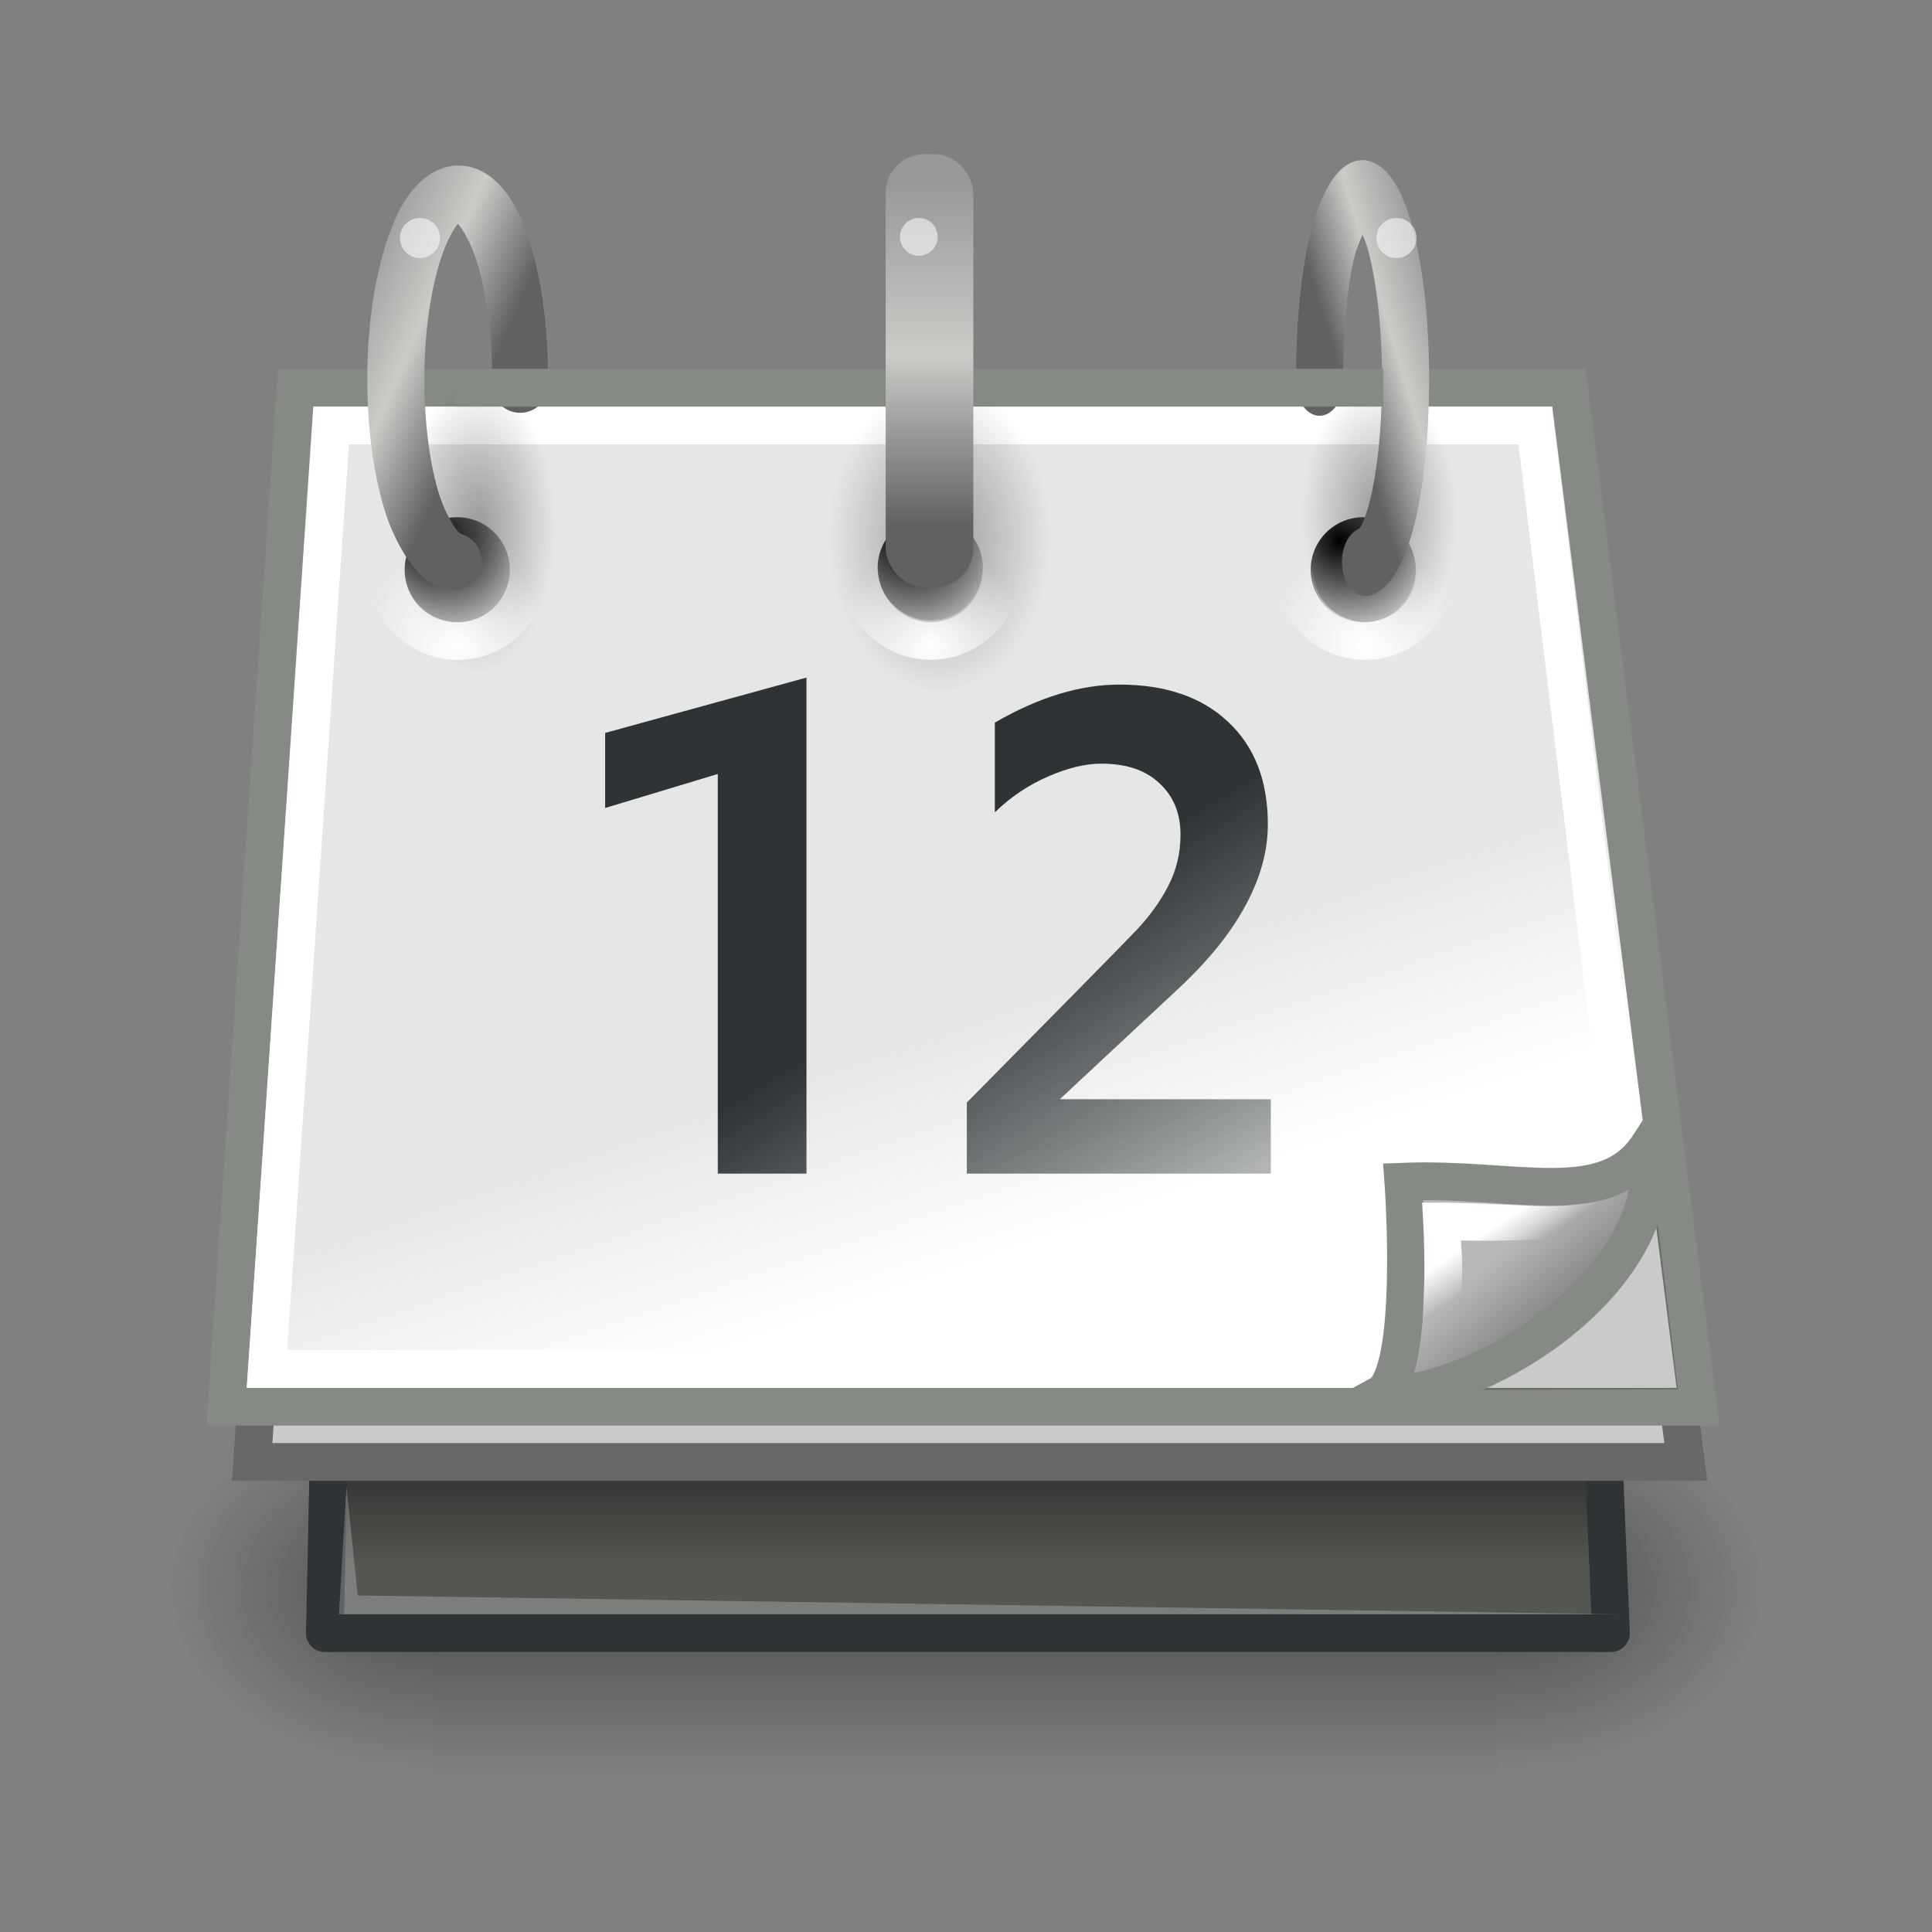 <?xml version="1.0" encoding="UTF-8"?>
<svg xmlns="http://www.w3.org/2000/svg" xmlns:xlink="http://www.w3.org/1999/xlink" contentScriptType="text/ecmascript" width="88" baseProfile="tiny" zoomAndPan="magnify" contentStyleType="text/css" viewBox="0 0 88 88" height="88" preserveAspectRatio="xMidYMid meet" version="1.0">
    <rect x="0" y="0" width="88" height="88" fill="#808080" stroke="none"/>
    <defs>
        <linearGradient x1="25.349" gradientTransform="matrix(0.951,0,0,1,1.172,0)" y1="37.548" x2="25.349" gradientUnits="userSpaceOnUse" y2="39.751" xlink:type="simple" xlink:actuate="onLoad" id="linearGradient4610" xlink:show="other">
            <stop stop-opacity="1" stop-color="#383936" offset="0"/>
            <stop stop-opacity="1" stop-color="#555753" offset="1"/>
        </linearGradient>
        <radialGradient gradientUnits="userSpaceOnUse" xlink:type="simple" r="2.162" xlink:actuate="onLoad" cx="12.993" id="radialGradient6119" cy="18.4" xlink:show="other" fx="12.993" fy="18.4">
            <stop stop-opacity="1" stop-color="#ffffff" offset="0"/>
            <stop stop-opacity="0" stop-color="#ffffff" offset="1"/>
        </radialGradient>
        <radialGradient gradientUnits="userSpaceOnUse" xlink:type="simple" r="2.162" xlink:actuate="onLoad" cx="12.993" id="radialGradient6115" cy="18.4" xlink:show="other" fx="12.993" fy="18.4">
            <stop stop-opacity="1" stop-color="#ffffff" offset="0"/>
            <stop stop-opacity="0" stop-color="#ffffff" offset="1"/>
        </radialGradient>
        <radialGradient gradientUnits="userSpaceOnUse" xlink:type="simple" r="2.162" xlink:actuate="onLoad" cx="12.993" id="radialGradient6111" cy="18.4" xlink:show="other" fx="12.993" fy="18.4">
            <stop stop-opacity="1" stop-color="#ffffff" offset="0"/>
            <stop stop-opacity="0" stop-color="#ffffff" offset="1"/>
        </radialGradient>
        <linearGradient x1="23.204" y1="24.078" x2="30.742" gradientUnits="userSpaceOnUse" y2="36.054" xlink:type="simple" xlink:actuate="onLoad" id="linearGradient6093" xlink:show="other">
            <stop stop-opacity="1" stop-color="#2e3436" offset="0"/>
            <stop stop-opacity="0" stop-color="#2e3436" offset="1"/>
        </linearGradient>
        <radialGradient gradientTransform="matrix(1,0,0,2.024,0,-18.34)" id="radialGradient4790" gradientUnits="userSpaceOnUse" xlink:show="other" xlink:type="simple" r="1.812" cx="13.833" fx="13.833" cy="17.904" fy="17.904" xlink:actuate="onLoad">
            <stop stop-opacity="1" stop-color="#000000" offset="0"/>
            <stop stop-opacity="0" stop-color="#000000" offset="1"/>
        </radialGradient>
        <radialGradient gradientTransform="matrix(1,0,0,2.024,0,-18.34)" id="radialGradient4786" gradientUnits="userSpaceOnUse" xlink:show="other" xlink:type="simple" r="1.812" cx="13.833" fx="13.833" cy="17.904" fy="17.904" xlink:actuate="onLoad">
            <stop stop-opacity="1" stop-color="#000000" offset="0"/>
            <stop stop-opacity="0" stop-color="#000000" offset="1"/>
        </radialGradient>
        <radialGradient gradientTransform="matrix(1,0,0,2.024,0,-18.34)" id="radialGradient4782" gradientUnits="userSpaceOnUse" xlink:show="other" xlink:type="simple" r="1.812" cx="13.833" fx="13.833" cy="17.904" fy="17.904" xlink:actuate="onLoad">
            <stop stop-opacity="1" stop-color="#000000" offset="0"/>
            <stop stop-opacity="0" stop-color="#000000" offset="1"/>
        </radialGradient>
        <linearGradient x1="24.031" gradientTransform="matrix(1.126,0,0,1.127,-4.08,-5.366)" y1="7.531" x2="24.031" gradientUnits="userSpaceOnUse" y2="15.531" xlink:type="simple" xlink:actuate="onLoad" id="linearGradient4772" xlink:show="other">
            <stop stop-opacity="1" stop-color="#999a98" offset="0"/>
            <stop stop-opacity="1" stop-color="#caccc8" offset="0.5"/>
            <stop stop-opacity="1" stop-color="#616161" offset="1"/>
        </linearGradient>
        <linearGradient x1="10.998" y1="11.929" x2="14.54" gradientUnits="userSpaceOnUse" y2="13.486" xlink:type="simple" xlink:actuate="onLoad" xlink:show="other">
            <stop stop-opacity="1" stop-color="#999a98" offset="0"/>
            <stop stop-opacity="1" stop-color="#caccc8" offset="0.5"/>
            <stop stop-opacity="1" stop-color="#616161" offset="1"/>
        </linearGradient>
        <linearGradient x1="24.804" y1="7.36" x2="24.804" gradientUnits="userSpaceOnUse" y2="13.861" xlink:type="simple" xlink:actuate="onLoad" xlink:show="other">
            <stop stop-opacity="1" stop-color="#d3d7cf" offset="0"/>
            <stop stop-opacity="0" stop-color="#888a85" offset="1"/>
        </linearGradient>
        <linearGradient x1="10.998" y1="11.929" x2="14.54" gradientUnits="userSpaceOnUse" y2="13.486" xlink:type="simple" xlink:actuate="onLoad" xlink:show="other">
            <stop stop-opacity="1" stop-color="#999a98" offset="0"/>
            <stop stop-opacity="1" stop-color="#caccc8" offset="0.5"/>
            <stop stop-opacity="1" stop-color="#616161" offset="1"/>
        </linearGradient>
        <radialGradient gradientTransform="matrix(1.944,0,0,1.944,-12.772,-16.784)" id="radialGradient4712" gradientUnits="userSpaceOnUse" xlink:show="other" xlink:type="simple" r="1.591" cx="12.887" fx="12.887" cy="16.771" fy="16.771" xlink:actuate="onLoad">
            <stop stop-opacity="1" stop-color="#000000" offset="0"/>
            <stop stop-opacity="0" stop-color="#000000" offset="1"/>
        </radialGradient>
        <radialGradient gradientTransform="matrix(1.944,0,0,1.944,-12.772,-16.784)" id="radialGradient4705" gradientUnits="userSpaceOnUse" xlink:show="other" xlink:type="simple" r="1.591" cx="12.887" fx="12.887" cy="16.771" fy="16.771" xlink:actuate="onLoad">
            <stop stop-opacity="1" stop-color="#000000" offset="0"/>
            <stop stop-opacity="0" stop-color="#000000" offset="1"/>
        </radialGradient>
        <radialGradient gradientTransform="matrix(1.944,0,0,1.944,-12.772,-16.784)" id="radialGradient4699" gradientUnits="userSpaceOnUse" xlink:show="other" xlink:type="simple" r="1.591" cx="12.887" fx="12.887" cy="16.771" fy="16.771" xlink:actuate="onLoad">
            <stop stop-opacity="1" stop-color="#000000" offset="0"/>
            <stop stop-opacity="0" stop-color="#000000" offset="1"/>
        </radialGradient>
        <radialGradient gradientTransform="matrix(1,0,0,0.287,-1.249436e-15,30.112)" gradientUnits="userSpaceOnUse" xlink:type="simple" r="20.815" xlink:actuate="onLoad" cx="24.97" cy="42.211" xlink:show="other" fx="24.97" fy="42.211">
            <stop stop-opacity="1" stop-color="#000000" offset="0"/>
            <stop stop-opacity="0" stop-color="#000000" offset="1"/>
        </radialGradient>
        <linearGradient x1="37.271" gradientTransform="matrix(1.126,0,0,1.273,-4.168,-7.707)" y1="27.273" x2="35.872" gradientUnits="userSpaceOnUse" y2="22.674" xlink:type="simple" xlink:actuate="onLoad" id="linearGradient4543" xlink:show="other">
            <stop stop-opacity="1" stop-color="#ffffff" offset="0"/>
            <stop stop-opacity="1" stop-color="#e6e6e6" offset="1"/>
        </linearGradient>
        <radialGradient gradientTransform="matrix(2.049,-1.696401e-32,0,2.049,-25.65,-37.311)" gradientUnits="userSpaceOnUse" xlink:type="simple" r="20.531" xlink:actuate="onLoad" cx="24.446" cy="35.878" xlink:show="other" fx="24.446" fy="35.878">
            <stop stop-opacity="1" stop-color="#ffffff" offset="0"/>
            <stop stop-opacity="1" stop-color="#dcdcdc" offset="1"/>
        </radialGradient>
        <radialGradient gradientTransform="matrix(1,0,0,0.338,2.220359e-14,29.482)" gradientUnits="userSpaceOnUse" xlink:type="simple" r="6.566" xlink:actuate="onLoad" cx="30.204" cy="44.565" xlink:show="other" fx="30.204" fy="44.565">
            <stop stop-opacity="1" stop-color="#000000" offset="0"/>
            <stop stop-opacity="0" stop-color="#000000" offset="1"/>
        </radialGradient>
        <radialGradient gradientTransform="matrix(1.243,2.106784e-16,-2.106784e-16,1.243,-6.714,-3.743)" gradientUnits="userSpaceOnUse" xlink:type="simple" r="3.834" xlink:actuate="onLoad" cx="27.577" cy="15.048" xlink:show="other" fx="27.577" fy="15.048">
            <stop stop-opacity="1" stop-color="#ef2929" offset="0"/>
            <stop stop-opacity="0" stop-color="#ef2929" offset="1"/>
        </radialGradient>
        <radialGradient gradientTransform="matrix(1.243,2.106784e-16,-2.106784e-16,1.243,-6.714,-3.743)" gradientUnits="userSpaceOnUse" xlink:type="simple" r="3.834" xlink:actuate="onLoad" cx="27.577" cy="16.049" xlink:show="other" fx="27.577" fy="16.049">
            <stop stop-opacity="1" stop-color="#ef2929" offset="0"/>
            <stop stop-opacity="0" stop-color="#ef2929" offset="1"/>
        </radialGradient>
        <radialGradient gradientTransform="matrix(1.995,-1.651527e-32,0,1.995,-24.325,-35.701)" gradientUnits="userSpaceOnUse" xlink:type="simple" r="20.531" xlink:actuate="onLoad" cx="24.446" cy="35.878" xlink:show="other" fx="24.446" fy="35.878">
            <stop stop-opacity="1" stop-color="#ffffff" offset="0"/>
            <stop stop-opacity="1" stop-color="#dcdcdc" offset="1"/>
        </radialGradient>
        <radialGradient gradientTransform="matrix(1,0,0,0.338,-1.353344e-14,29.482)" gradientUnits="userSpaceOnUse" xlink:type="simple" r="6.566" xlink:actuate="onLoad" cx="30.204" cy="44.565" xlink:show="other" fx="30.204" fy="44.565">
            <stop stop-opacity="1" stop-color="#000000" offset="0"/>
            <stop stop-opacity="0" stop-color="#000000" offset="1"/>
        </radialGradient>
        <radialGradient gradientTransform="matrix(1,0,0,0.338,3.185827e-15,29.482)" gradientUnits="userSpaceOnUse" xlink:type="simple" r="6.566" xlink:actuate="onLoad" cx="30.204" cy="44.565" xlink:show="other" fx="30.204" fy="44.565">
            <stop stop-opacity="1" stop-color="#000000" offset="0"/>
            <stop stop-opacity="0" stop-color="#000000" offset="1"/>
        </radialGradient>
        <radialGradient gradientTransform="matrix(1.995,-1.651527e-32,0,1.995,-24.325,-35.701)" gradientUnits="userSpaceOnUse" xlink:type="simple" r="20.531" xlink:actuate="onLoad" cx="24.446" cy="35.878" xlink:show="other" fx="24.446" fy="35.878">
            <stop stop-opacity="1" stop-color="#ffffff" offset="0"/>
            <stop stop-opacity="1" stop-color="#dcdcdc" offset="1"/>
        </radialGradient>
        <radialGradient gradientTransform="matrix(1,0,0,0.338,2.166583e-14,29.482)" gradientUnits="userSpaceOnUse" xlink:type="simple" r="6.566" xlink:actuate="onLoad" cx="30.204" cy="44.565" xlink:show="other" fx="30.204" fy="44.565">
            <stop stop-opacity="1" stop-color="#000000" offset="0"/>
            <stop stop-opacity="0" stop-color="#000000" offset="1"/>
        </radialGradient>
        <radialGradient gradientTransform="matrix(1.243,2.106784e-16,-2.106784e-16,1.243,-6.714,-3.743)" gradientUnits="userSpaceOnUse" xlink:type="simple" r="3.834" xlink:actuate="onLoad" cx="27.577" cy="16.049" xlink:show="other" fx="27.577" fy="16.049">
            <stop stop-opacity="1" stop-color="#ef2929" offset="0"/>
            <stop stop-opacity="0" stop-color="#ef2929" offset="1"/>
        </radialGradient>
        <radialGradient gradientTransform="matrix(1.243,2.106784e-16,-2.106784e-16,1.243,-6.714,-3.743)" gradientUnits="userSpaceOnUse" xlink:type="simple" r="3.834" xlink:actuate="onLoad" cx="27.577" cy="15.048" xlink:show="other" fx="27.577" fy="15.048">
            <stop stop-opacity="1" stop-color="#ef2929" offset="0"/>
            <stop stop-opacity="0" stop-color="#ef2929" offset="1"/>
        </radialGradient>
        <radialGradient gradientTransform="matrix(1,0,0,0.487,0,20.065)" gradientUnits="userSpaceOnUse" xlink:type="simple" r="8.5" xlink:actuate="onLoad" cx="12.071" cy="39.143" xlink:show="other" fx="12.071" fy="39.143">
            <stop stop-opacity="1" stop-color="#000000" offset="0"/>
            <stop stop-opacity="0" stop-color="#000000" offset="1"/>
        </radialGradient>
        <linearGradient x1="13.267" gradientTransform="translate(-60.857,0.429)" y1="19.774" x2="26.759" gradientUnits="userSpaceOnUse" y2="33.462" xlink:type="simple" xlink:actuate="onLoad" xlink:show="other">
            <stop stop-opacity="0" stop-color="#204a87" offset="0"/>
            <stop stop-opacity="1" stop-color="#204a87" offset="0.5"/>
            <stop stop-opacity="0" stop-color="#204a87" offset="1"/>
        </linearGradient>
        <linearGradient x1="9.696" gradientTransform="translate(-60.571,0)" y1="9.346" x2="35.68" gradientUnits="userSpaceOnUse" y2="39.034" xlink:type="simple" xlink:actuate="onLoad" xlink:show="other">
            <stop stop-opacity="0" stop-color="#204a87" offset="0"/>
            <stop stop-opacity="1" stop-color="#204a87" offset="0.5"/>
            <stop stop-opacity="0" stop-color="#204a87" offset="1"/>
        </linearGradient>
        <linearGradient x1="15.828" gradientTransform="translate(-60.286,-0.286)" y1="3.774" x2="43.616" gradientUnits="userSpaceOnUse" y2="34.462" xlink:type="simple" xlink:actuate="onLoad" xlink:show="other">
            <stop stop-opacity="0" stop-color="#204a87" offset="0"/>
            <stop stop-opacity="1" stop-color="#204a87" offset="0.5"/>
            <stop stop-opacity="0" stop-color="#204a87" offset="1"/>
        </linearGradient>
        <linearGradient xlink:type="simple" xlink:actuate="onLoad" xlink:show="other">
            <stop stop-opacity="1" stop-color="#000000" offset="0"/>
            <stop stop-opacity="0" stop-color="#000000" offset="1"/>
        </linearGradient>
        <linearGradient xlink:type="simple" xlink:actuate="onLoad" xlink:show="other">
            <stop stop-opacity="0" stop-color="#204a87" offset="0"/>
            <stop stop-opacity="1" stop-color="#204a87" offset="0.5"/>
            <stop stop-opacity="0" stop-color="#204a87" offset="1"/>
        </linearGradient>
        <linearGradient xlink:type="simple" xlink:actuate="onLoad" xlink:show="other">
            <stop stop-opacity="1" stop-color="#ef2929" offset="0"/>
            <stop stop-opacity="0" stop-color="#ef2929" offset="1"/>
        </linearGradient>
        <linearGradient xlink:type="simple" xlink:actuate="onLoad" xlink:show="other">
            <stop stop-opacity="1" stop-color="#000000" offset="0"/>
            <stop stop-opacity="0" stop-color="#000000" offset="1"/>
        </linearGradient>
        <linearGradient xlink:type="simple" xlink:actuate="onLoad" xlink:show="other">
            <stop stop-opacity="1" stop-color="#ffffff" offset="0"/>
            <stop stop-opacity="1" stop-color="#dcdcdc" offset="1"/>
        </linearGradient>
        <linearGradient xlink:type="simple" xlink:actuate="onLoad" xlink:show="other">
            <stop stop-opacity="1" stop-color="#ffffff" offset="0"/>
            <stop stop-opacity="1" stop-color="#e6e6e6" offset="1"/>
        </linearGradient>
        <linearGradient xlink:type="simple" xlink:actuate="onLoad" xlink:show="other">
            <stop stop-opacity="1" stop-color="#7f7f70" offset="0"/>
            <stop stop-opacity="1" stop-color="#a6a69c" offset="1"/>
        </linearGradient>
        <linearGradient xlink:type="simple" xlink:actuate="onLoad" xlink:show="other">
            <stop stop-opacity="1" stop-color="#000000" offset="0"/>
            <stop stop-opacity="0" stop-color="#000000" offset="1"/>
        </linearGradient>
        <linearGradient xlink:type="simple" xlink:actuate="onLoad" xlink:show="other">
            <stop stop-opacity="1" stop-color="#000000" offset="0"/>
            <stop stop-opacity="0" stop-color="#000000" offset="1"/>
        </linearGradient>
        <linearGradient xlink:type="simple" xlink:actuate="onLoad" xlink:show="other">
            <stop stop-opacity="1" stop-color="#999a98" offset="0"/>
            <stop stop-opacity="1" stop-color="#caccc8" offset="0.5"/>
            <stop stop-opacity="1" stop-color="#616161" offset="1"/>
        </linearGradient>
        <linearGradient xlink:type="simple" xlink:actuate="onLoad" xlink:show="other">
            <stop stop-opacity="1" stop-color="#d3d7cf" offset="0"/>
            <stop stop-opacity="0" stop-color="#888a85" offset="1"/>
        </linearGradient>
        <linearGradient xlink:type="simple" xlink:actuate="onLoad" xlink:show="other">
            <stop stop-opacity="1" stop-color="#000000" offset="0"/>
            <stop stop-opacity="0" stop-color="#000000" offset="1"/>
        </linearGradient>
        <linearGradient x1="33.396" gradientTransform="matrix(0.735,0,0,0.731,13.354,3.76)" y1="36.921" x2="34.17" gradientUnits="userSpaceOnUse" y2="38.07" xlink:type="simple" xlink:actuate="onLoad" xlink:show="other">
            <stop stop-opacity="1" stop-color="#ffffff" offset="0"/>
            <stop stop-opacity="0" stop-color="#ffffff" offset="1"/>
        </linearGradient>
        <linearGradient xlink:type="simple" xlink:actuate="onLoad" xlink:show="other">
            <stop stop-opacity="1" stop-color="#ffffff" offset="0"/>
            <stop stop-opacity="0" stop-color="#ffffff" offset="1"/>
        </linearGradient>
        <linearGradient x1="35.997" gradientTransform="matrix(0.735,0,0,0.731,13.147,3.978)" y1="40.458" x2="33.665" gradientUnits="userSpaceOnUse" y2="37.771" xlink:type="simple" xlink:actuate="onLoad" id="linearGradient6055" xlink:show="other">
            <stop stop-opacity="1" stop-color="#7c7c7c" offset="0"/>
            <stop stop-opacity="1" stop-color="#b8b8b8" offset="1"/>
        </linearGradient>
        <linearGradient xlink:type="simple" xlink:actuate="onLoad" xlink:show="other">
            <stop stop-opacity="1" stop-color="#7c7c7c" offset="0"/>
            <stop stop-opacity="1" stop-color="#b8b8b8" offset="1"/>
        </linearGradient>
        <linearGradient xlink:type="simple" xlink:actuate="onLoad" xlink:show="other">
            <stop stop-opacity="1" stop-color="#2e3436" offset="0"/>
            <stop stop-opacity="0" stop-color="#2e3436" offset="1"/>
        </linearGradient>
        <linearGradient xlink:type="simple" xlink:actuate="onLoad" xlink:show="other">
            <stop stop-opacity="1" stop-color="#ffffff" offset="0"/>
            <stop stop-opacity="0" stop-color="#ffffff" offset="1"/>
        </linearGradient>
        <linearGradient xlink:type="simple" xlink:actuate="onLoad" xlink:show="other">
            <stop stop-opacity="1" stop-color="#383936" offset="0"/>
            <stop stop-opacity="1" stop-color="#555753" offset="1"/>
        </linearGradient>
        <linearGradient x1="302.857" gradientTransform="matrix(2.774,0,0,1.97,-1892.179,-872.885)" y1="366.648" x2="302.857" gradientUnits="userSpaceOnUse" y2="609.505" xlink:type="simple" xlink:actuate="onLoad" id="linearGradient6715" xlink:show="other">
            <stop stop-opacity="0" stop-color="#000000" offset="0"/>
            <stop stop-opacity="1" stop-color="#000000" offset="0.5"/>
            <stop stop-opacity="0" stop-color="#000000" offset="1"/>
        </linearGradient>
        <linearGradient xlink:type="simple" xlink:actuate="onLoad" xlink:show="other">
            <stop stop-opacity="0" stop-color="#000000" offset="0"/>
            <stop stop-opacity="1" stop-color="#000000" offset="0.5"/>
            <stop stop-opacity="0" stop-color="#000000" offset="1"/>
        </linearGradient>
        <radialGradient gradientTransform="matrix(2.774,0,0,1.97,-1891.633,-872.885)" id="radialGradient6717" gradientUnits="userSpaceOnUse" xlink:show="other" xlink:type="simple" r="117.143" cx="605.714" fx="605.714" cy="486.648" fy="486.648" xlink:actuate="onLoad">
            <stop stop-opacity="1" stop-color="#000000" offset="0"/>
            <stop stop-opacity="0" stop-color="#000000" offset="1"/>
        </radialGradient>
        <linearGradient xlink:type="simple" xlink:actuate="onLoad" xlink:show="other">
            <stop stop-opacity="1" stop-color="#000000" offset="0"/>
            <stop stop-opacity="0" stop-color="#000000" offset="1"/>
        </linearGradient>
        <radialGradient gradientTransform="matrix(-2.774,0,0,1.97,112.762,-872.885)" id="radialGradient6719" gradientUnits="userSpaceOnUse" xlink:show="other" xlink:type="simple" r="117.143" cx="605.714" fx="605.714" cy="486.648" fy="486.648" xlink:actuate="onLoad">
            <stop stop-opacity="1" stop-color="#000000" offset="0"/>
            <stop stop-opacity="0" stop-color="#000000" offset="1"/>
        </radialGradient>
        <linearGradient x1="33.396" gradientTransform="matrix(0.735,0,0,0.731,13.354,3.76)" y1="36.921" x2="34.17" gradientUnits="userSpaceOnUse" y2="38.07" xlink:type="simple" xlink:actuate="onLoad" id="linearGradient3511" xlink:show="other">
            <stop stop-opacity="1" stop-color="#ffffff" offset="0"/>
            <stop stop-opacity="0" stop-color="#ffffff" offset="1"/>
        </linearGradient>
        <linearGradient x1="10.998" gradientTransform="matrix(-0.783,0,0,1.127,45.833,-5.2)" y1="11.929" x2="14.54" gradientUnits="userSpaceOnUse" y2="13.486" xlink:type="simple" xlink:actuate="onLoad" id="linearGradient3518" xlink:show="other">
            <stop stop-opacity="1" stop-color="#999a98" offset="0"/>
            <stop stop-opacity="1" stop-color="#caccc8" offset="0.5"/>
            <stop stop-opacity="1" stop-color="#616161" offset="1"/>
        </linearGradient>
        <linearGradient x1="10.998" gradientTransform="matrix(1.126,0,0,1.127,-5.884,-5.2)" y1="11.929" x2="14.54" gradientUnits="userSpaceOnUse" y2="13.486" xlink:type="simple" xlink:actuate="onLoad" id="linearGradient3525" xlink:show="other">
            <stop stop-opacity="1" stop-color="#999a98" offset="0"/>
            <stop stop-opacity="1" stop-color="#caccc8" offset="0.5"/>
            <stop stop-opacity="1" stop-color="#616161" offset="1"/>
        </linearGradient>
    </defs>
    <g transform="matrix(1.719,0,0,1.719,2.837,3.049)">
        <g transform="matrix(2.105461e-2,0,0,2.086758e-2,42.675,38.502)" display="inline">
            <rect fill-opacity="0.402" display="inline" stroke="none" visibility="visible" stroke-linecap="round" width="1339.633" stroke-miterlimit="4" stroke-opacity="1" fill="url(#linearGradient6715)" stroke-dasharray="none" stroke-width="1" color="#000000" height="478.357" x="-1559.252" stroke-linejoin="miter" y="-150.697" stroke-dashoffset="0" fill-rule="nonzero"/>
            <path fill-opacity="0.402" display="inline" stroke="none" d="M -219.619 -150.68 C -219.619 -150.68 -219.619 327.65 -219.619 327.65 C -76.745 328.551 125.781 220.481 125.781 88.454 C 125.781 -43.572 -33.655 -150.68 -219.619 -150.68 z " visibility="visible" stroke-linecap="round" stroke-miterlimit="4" stroke-opacity="1" fill="url(#radialGradient6717)" stroke-dasharray="none" stroke-width="1" color="#000000" stroke-linejoin="miter" stroke-dashoffset="0" fill-rule="nonzero"/>
            <path fill-opacity="0.402" display="inline" stroke="none" d="M -1559.252 -150.68 C -1559.252 -150.68 -1559.252 327.65 -1559.252 327.65 C -1702.126 328.551 -1904.652 220.481 -1904.652 88.454 C -1904.652 -43.572 -1745.216 -150.68 -1559.252 -150.68 z " visibility="visible" stroke-linecap="round" stroke-miterlimit="4" stroke-opacity="1" fill="url(#radialGradient6719)" stroke-dasharray="none" stroke-width="1" color="#000000" stroke-linejoin="miter" stroke-dashoffset="0" fill-rule="nonzero"/>
        </g>
        <path fill-opacity="1" display="block" stroke="#2e3436" d="M 7.19 30.619 L 6.958 41.5 L 41.036 41.5 L 40.504 28.828 L 7.19 30.619 z " visibility="visible" stroke-linecap="butt" stroke-miterlimit="4" stroke-opacity="1" fill="url(#linearGradient4610)" stroke-dasharray="none" stroke-width="1" color="#000000" stroke-linejoin="round" stroke-dashoffset="0" fill-rule="evenodd"/>
        <path fill-opacity="0.231" display="block" stroke="none" d="M 7.53 37.614 L 7.331 41.0 L 41.314 41.0 L 7.828 40.502 L 7.53 37.614 z " visibility="visible" stroke-linecap="round" stroke-miterlimit="4" stroke-opacity="1" fill="#ffffff" stroke-dasharray="none" stroke-width="1.5" color="#000000" stroke-linejoin="miter" stroke-dashoffset="0" fill-rule="evenodd"/>
        <path fill-opacity="1" display="block" stroke="#686868" d="M 6.812 11.277 L 39.686 11.277 L 43.019 36.964 L 5.031 36.964 L 6.812 11.277 z " visibility="visible" stroke-linecap="butt" stroke-miterlimit="4" stroke-opacity="1" fill="#cacaca" stroke-dasharray="none" stroke-width="1" color="#000000" stroke-linejoin="miter" stroke-dashoffset="0" fill-rule="evenodd"/>
        <path fill-opacity="1" display="block" stroke="#868a84" d="M 6.182 8.5 L 39.921 8.5 L 43.342 35.5 L 4.354 35.5 L 6.182 8.5 z " visibility="visible" stroke-linecap="butt" stroke-miterlimit="4" stroke-opacity="1" fill="url(#linearGradient4543)" stroke-dasharray="none" stroke-width="1" color="#000000" stroke-linejoin="miter" stroke-dashoffset="0" fill-rule="evenodd"/>
        <path fill-opacity="1" display="block" stroke="#ffffff" d="M 7.128 9.5 L 39.029 9.5 L 42.074 34.5 L 5.423 34.5 L 7.128 9.5 z " visibility="visible" stroke-linecap="butt" stroke-miterlimit="4" stroke-opacity="1" fill="none" stroke-dasharray="none" stroke-width="1" color="#000000" stroke-linejoin="miter" stroke-dashoffset="0" fill-rule="evenodd"/>
        <path fill-opacity="0.209" display="block" stroke="none" d="M 42.811 35.039 L 42.09 29.152 L 35.827 35.062 L 42.811 35.039 z " visibility="visible" stroke-linecap="round" stroke-miterlimit="4" stroke-opacity="1" fill="#000000" stroke-dasharray="none" stroke-width="1.5" color="#000000" stroke-linejoin="miter" stroke-dashoffset="0" fill-rule="evenodd"/>
        <path fill-opacity="0.335" display="block" stroke="none" d="M 15.645 17.904 C 15.645 19.93 14.833 21.572 13.833 21.572 C 12.832 21.572 12.021 19.93 12.021 17.904 C 12.021 15.878 12.832 14.236 13.833 14.236 C 14.833 14.236 15.645 15.878 15.645 17.904 z " visibility="visible" stroke-linecap="round" transform="matrix(1.62,0,0,1.127,0.837,-7.689)" stroke-miterlimit="4" stroke-opacity="1" fill="url(#radialGradient4790)" stroke-dasharray="none" stroke-width="1.5" color="#000000" stroke-linejoin="miter" stroke-dashoffset="0" fill-rule="evenodd"/>
        <path fill-opacity="0.335" display="block" stroke="none" d="M 15.645 17.904 C 15.645 19.93 14.833 21.572 13.833 21.572 C 12.832 21.572 12.021 19.93 12.021 17.904 C 12.021 15.878 12.832 14.236 13.833 14.236 C 14.833 14.236 15.645 15.878 15.645 17.904 z " visibility="visible" stroke-linecap="round" transform="matrix(1.126,0,0,0.958,19.32,-5.288)" stroke-miterlimit="4" stroke-opacity="1" fill="url(#radialGradient4786)" stroke-dasharray="none" stroke-width="1.5" color="#000000" stroke-linejoin="miter" stroke-dashoffset="0" fill-rule="evenodd"/>
        <path fill-opacity="0.335" display="block" stroke="none" d="M 15.645 17.904 C 15.645 19.93 14.833 21.572 13.833 21.572 C 12.832 21.572 12.021 19.93 12.021 17.904 C 12.021 15.878 12.832 14.236 13.833 14.236 C 14.833 14.236 15.645 15.878 15.645 17.904 z " visibility="visible" stroke-linecap="round" transform="matrix(1.126,0,0,1.054,-4.566,-6.66)" stroke-miterlimit="4" stroke-opacity="1" fill="url(#radialGradient4782)" stroke-dasharray="none" stroke-width="1.5" color="#000000" stroke-linejoin="miter" stroke-dashoffset="0" fill-rule="evenodd"/>
        <path text-anchor="start" fill-opacity="1" stroke="none" d="M 19.719 29.324 L 17.369 29.324 L 17.369 18.735 L 14.384 19.636 L 14.384 17.647 L 19.719 16.18 L 19.719 29.324 M 32.023 29.324 L 23.968 29.324 L 23.968 27.441 C 26.6 24.778 28.093 23.26 28.446 22.889 C 28.805 22.512 29.091 22.117 29.303 21.705 C 29.521 21.286 29.63 20.832 29.63 20.343 C 29.63 19.778 29.444 19.324 29.073 18.982 C 28.708 18.634 28.196 18.461 27.536 18.461 C 27.106 18.461 26.632 18.576 26.114 18.805 C 25.596 19.029 25.128 19.345 24.71 19.751 L 24.71 17.373 C 25.87 16.702 26.968 16.366 28.004 16.366 C 29.235 16.366 30.198 16.696 30.893 17.356 C 31.593 18.01 31.944 18.914 31.944 20.069 C 31.944 20.782 31.744 21.504 31.343 22.235 C 30.949 22.966 30.351 23.702 29.55 24.445 L 26.432 27.353 L 32.023 27.353 L 32.023 29.324 " font-variant="normal" stroke-linecap="butt" stroke-opacity="1" fill="url(#linearGradient6093)" font-weight="bold" stroke-width="1px" font-family="Segoe" font-style="normal" stroke-linejoin="miter" font-stretch="normal" font-size="14px"/>
        <path fill-opacity="1" display="block" stroke="url(#radialGradient6111)" d="M 14.584 16.711 C 14.584 17.279 14.281 17.805 13.789 18.089 C 13.296 18.373 12.69 18.373 12.197 18.089 C 11.705 17.805 11.402 17.279 11.402 16.711 C 11.402 16.142 11.705 15.616 12.197 15.332 C 12.69 15.048 13.296 15.048 13.789 15.332 C 14.281 15.616 14.584 16.142 14.584 16.711 z " visibility="visible" stroke-linecap="butt" transform="matrix(1.181,0,0,1.182,-4.865,-6.422)" stroke-miterlimit="4" stroke-opacity="1" fill="none" stroke-dasharray="none" stroke-width="0.846" color="#000000" stroke-linejoin="miter" stroke-dashoffset="0" fill-rule="evenodd"/>
        <path fill-opacity="1" display="block" stroke="none" d="M 14.584 16.711 C 14.584 17.279 14.281 17.805 13.789 18.089 C 13.296 18.373 12.69 18.373 12.197 18.089 C 11.705 17.805 11.402 17.279 11.402 16.711 C 11.402 16.142 11.705 15.616 12.197 15.332 C 12.69 15.048 13.296 15.048 13.789 15.332 C 14.281 15.616 14.584 16.142 14.584 16.711 z " visibility="visible" stroke-linecap="butt" transform="matrix(0.876,0,0,0.876,-0.917,-1.314)" stroke-miterlimit="4" stroke-opacity="1" fill="url(#radialGradient4699)" stroke-dasharray="none" stroke-width="1" color="#000000" stroke-linejoin="miter" stroke-dashoffset="0" fill-rule="evenodd"/>
        <path fill-opacity="1" display="block" stroke="none" d="M 14.584 16.711 C 14.584 17.279 14.281 17.805 13.789 18.089 C 13.296 18.373 12.69 18.373 12.197 18.089 C 11.705 17.805 11.402 17.279 11.402 16.711 C 11.402 16.142 11.705 15.616 12.197 15.332 C 12.69 15.048 13.296 15.048 13.789 15.332 C 14.281 15.616 14.584 16.142 14.584 16.711 z " visibility="visible" stroke-linecap="butt" transform="matrix(0.876,0,0,0.876,23.091,-1.314)" stroke-miterlimit="4" stroke-opacity="1" fill="url(#radialGradient4705)" stroke-dasharray="none" stroke-width="1" color="#000000" stroke-linejoin="miter" stroke-dashoffset="0" fill-rule="evenodd"/>
        <path fill-opacity="1" display="block" stroke="none" d="M 34.355 2.476 C 34.752 2.419 35.092 2.726 35.309 3.075 C 35.527 3.424 35.675 3.86 35.799 4.343 C 36.047 5.307 36.195 6.534 36.215 7.934 C 36.235 9.334 36.132 10.654 35.921 11.702 C 35.816 12.225 35.683 12.679 35.505 13.075 C 35.328 13.471 35.076 13.847 34.697 13.99 C 34.36 14.117 34.014 13.825 33.927 13.339 C 33.839 12.853 34.041 12.356 34.379 12.23 C 34.309 12.256 34.372 12.27 34.453 12.089 C 34.534 11.908 34.64 11.58 34.722 11.173 C 34.886 10.359 34.984 9.208 34.967 7.969 C 34.949 6.731 34.801 5.629 34.624 4.941 C 34.559 4.69 34.508 4.57 34.453 4.448 C 34.384 4.602 34.283 4.819 34.208 5.152 C 34.037 5.913 33.937 7.045 33.939 8.286 C 33.954 8.621 33.838 8.939 33.639 9.113 C 33.44 9.286 33.19 9.286 32.991 9.113 C 32.791 8.939 32.676 8.621 32.691 8.286 C 32.688 6.884 32.806 5.6 33.033 4.589 C 33.147 4.083 33.28 3.662 33.474 3.286 C 33.667 2.91 33.957 2.534 34.355 2.476 z " visibility="visible" stroke-linecap="round" stroke-miterlimit="4" stroke-opacity="1" fill="url(#linearGradient3518)" stroke-width="1.597" color="#000000" stroke-linejoin="miter" stroke-dashoffset="0" fill-rule="evenodd"/>
        <path fill-opacity="1" display="block" stroke="none" d="M 10.618 2.617 C 10.105 2.565 9.645 2.853 9.352 3.181 C 9.058 3.508 8.857 3.907 8.683 4.378 C 8.335 5.319 8.114 6.548 8.085 7.934 C 8.056 9.321 8.209 10.603 8.507 11.631 C 8.656 12.145 8.862 12.591 9.105 12.969 C 9.349 13.348 9.67 13.72 10.161 13.849 C 10.569 13.956 10.987 13.712 11.093 13.304 C 11.2 12.895 10.956 12.478 10.548 12.371 C 10.596 12.383 10.5 12.358 10.372 12.159 C 10.244 11.961 10.071 11.625 9.95 11.209 C 9.709 10.375 9.572 9.221 9.598 7.969 C 9.624 6.717 9.828 5.617 10.091 4.906 C 10.222 4.55 10.379 4.277 10.478 4.166 C 10.464 4.165 10.457 4.114 10.548 4.237 C 10.666 4.397 10.844 4.727 10.97 5.117 C 11.223 5.898 11.395 7.032 11.393 8.286 C 11.342 8.581 11.471 8.877 11.72 9.041 C 11.97 9.205 12.293 9.205 12.543 9.041 C 12.792 8.877 12.921 8.581 12.87 8.286 C 12.874 6.897 12.698 5.615 12.378 4.624 C 12.218 4.129 12.043 3.713 11.78 3.357 C 11.516 3 11.132 2.669 10.618 2.617 z " visibility="visible" stroke-linecap="round" stroke-miterlimit="4" stroke-opacity="1" fill="url(#linearGradient3525)" stroke-width="1.332" color="#000000" stroke-linejoin="miter" stroke-dashoffset="0" fill-rule="evenodd"/>
        <rect fill-opacity="1" display="block" stroke="none" visibility="visible" stroke-linecap="round" width="24.582" stroke-miterlimit="4" stroke-opacity="1" fill="#868a84" stroke-dasharray="none" stroke-width="1.5" color="#000000" height="1" x="10.418" stroke-linejoin="miter" y="8" stroke-dashoffset="0" fill-rule="evenodd"/>
        <path fill-opacity="1" display="block" stroke="none" d="M 14.584 16.711 C 14.584 17.279 14.281 17.805 13.789 18.089 C 13.296 18.373 12.69 18.373 12.197 18.089 C 11.705 17.805 11.402 17.279 11.402 16.711 C 11.402 16.142 11.705 15.616 12.197 15.332 C 12.69 15.048 13.296 15.048 13.789 15.332 C 14.281 15.616 14.584 16.142 14.584 16.711 z " visibility="visible" stroke-linecap="butt" transform="matrix(0.876,0,0,0.876,11.617,-1.367)" stroke-miterlimit="4" stroke-opacity="1" fill="url(#radialGradient4712)" stroke-dasharray="none" stroke-width="1" color="#000000" stroke-linejoin="miter" stroke-dashoffset="0" fill-rule="evenodd"/>
        <rect fill-opacity="1" display="block" stroke="none" visibility="visible" stroke-linecap="round" width="2.322" stroke-miterlimit="4" stroke-opacity="1" fill="url(#linearGradient4772)" stroke-dasharray="none" stroke-width="1.5" color="#000000" height="11.479" x="21.818" stroke-linejoin="miter" rx="1.031" y="2.31" ry="1.031" stroke-dashoffset="0" fill-rule="evenodd"/>
        <path fill-opacity="1" display="inline" stroke="#868a84" d="M 34.918 35.178 C 37.249 35.331 42.536 32.353 42.047 28.569 C 40.899 30.34 38.552 29.421 35.534 29.537 C 35.534 29.537 35.912 34.636 34.918 35.178 z " visibility="visible" stroke-linecap="butt" stroke-miterlimit="4" stroke-opacity="1" fill="url(#linearGradient6055)" stroke-dasharray="none" stroke-width="1" color="#000000" stroke-linejoin="miter" stroke-dashoffset="0" fill-rule="evenodd"/>
        <path fill-opacity="1" display="inline" stroke="none" d="M 41.844 29.781 L 40.594 30.062 C 39.483 30.315 38.62 30.108 36.562 30.094 L 36.031 30.094 L 36.062 30.625 C 36.062 30.625 36.092 31.2 36.094 31.844 C 36.095 32.166 36.074 32.495 36.062 32.781 C 36.051 33.067 36.013 33.32 36.0 33.375 L 35.75 34.438 L 36.719 33.938 C 37.714 33.443 40.03 32.421 41.125 30.844 L 41.844 29.781 z M 39.375 31.062 C 38.614 31.699 37.847 32.217 37.062 32.625 C 37.07 32.372 37.094 32.102 37.094 31.844 C 37.093 31.447 37.068 31.326 37.062 31.094 C 38.022 31.123 38.705 31.079 39.375 31.062 z " visibility="visible" stroke-linecap="butt" stroke-miterlimit="4" stroke-opacity="1" fill="url(#linearGradient3511)" stroke-width="1" color="#000000" stroke-linejoin="miter" stroke-dashoffset="0" fill-rule="evenodd"/>
        <path fill-opacity="0.555" display="block" stroke="none" d="M 23.812 5.031 C 23.812 5.497 23.435 5.875 22.969 5.875 C 22.503 5.875 22.125 5.497 22.125 5.031 C 22.125 4.565 22.503 4.188 22.969 4.188 C 23.435 4.188 23.812 4.565 23.812 5.031 z " visibility="visible" stroke-linecap="round" transform="matrix(0.593,0,0,0.593,9.076,1.519)" stroke-miterlimit="4" stroke-opacity="1" fill="#ffffff" stroke-dasharray="none" stroke-width="1.5" color="#000000" stroke-linejoin="miter" stroke-dashoffset="0" fill-rule="evenodd"/>
        <path fill-opacity="0.555" display="block" stroke="none" d="M 23.812 5.031 C 23.812 5.497 23.435 5.875 22.969 5.875 C 22.503 5.875 22.125 5.497 22.125 5.031 C 22.125 4.565 22.503 4.188 22.969 4.188 C 23.435 4.188 23.812 4.565 23.812 5.031 z " visibility="visible" stroke-linecap="round" transform="matrix(0.63,0,0,0.63,-4.993,1.363)" stroke-miterlimit="4" stroke-opacity="1" fill="#ffffff" stroke-dasharray="none" stroke-width="1.5" color="#000000" stroke-linejoin="miter" stroke-dashoffset="0" fill-rule="evenodd"/>
        <path fill-opacity="0.555" display="block" stroke="none" d="M 23.812 5.031 C 23.812 5.497 23.435 5.875 22.969 5.875 C 22.503 5.875 22.125 5.497 22.125 5.031 C 22.125 4.565 22.503 4.188 22.969 4.188 C 23.435 4.188 23.812 4.565 23.812 5.031 z " visibility="visible" stroke-linecap="round" transform="matrix(0.63,0,0,0.63,20.882,1.363)" stroke-miterlimit="4" stroke-opacity="1" fill="#ffffff" stroke-dasharray="none" stroke-width="1.5" color="#000000" stroke-linejoin="miter" stroke-dashoffset="0" fill-rule="evenodd"/>
        <path fill-opacity="1" display="block" stroke="url(#radialGradient6115)" d="M 14.584 16.711 C 14.584 17.279 14.281 17.805 13.789 18.089 C 13.296 18.373 12.69 18.373 12.197 18.089 C 11.705 17.805 11.402 17.279 11.402 16.711 C 11.402 16.142 11.705 15.616 12.197 15.332 C 12.69 15.048 13.296 15.048 13.789 15.332 C 14.281 15.616 14.584 16.142 14.584 16.711 z " visibility="visible" stroke-linecap="butt" transform="matrix(1.181,0,0,1.182,7.664,-6.422)" stroke-miterlimit="4" stroke-opacity="1" fill="none" stroke-dasharray="none" stroke-width="0.846" color="#000000" stroke-linejoin="miter" stroke-dashoffset="0" fill-rule="evenodd"/>
        <path fill-opacity="1" display="block" stroke="url(#radialGradient6119)" d="M 14.584 16.711 C 14.584 17.279 14.281 17.805 13.789 18.089 C 13.296 18.373 12.69 18.373 12.197 18.089 C 11.705 17.805 11.402 17.279 11.402 16.711 C 11.402 16.142 11.705 15.616 12.197 15.332 C 12.69 15.048 13.296 15.048 13.789 15.332 C 14.281 15.616 14.584 16.142 14.584 16.711 z " visibility="visible" stroke-linecap="butt" transform="matrix(1.181,0,0,1.182,19.177,-6.422)" stroke-miterlimit="4" stroke-opacity="1" fill="none" stroke-dasharray="none" stroke-width="0.846" color="#000000" stroke-linejoin="miter" stroke-dashoffset="0" fill-rule="evenodd"/>
    </g>
</svg>
